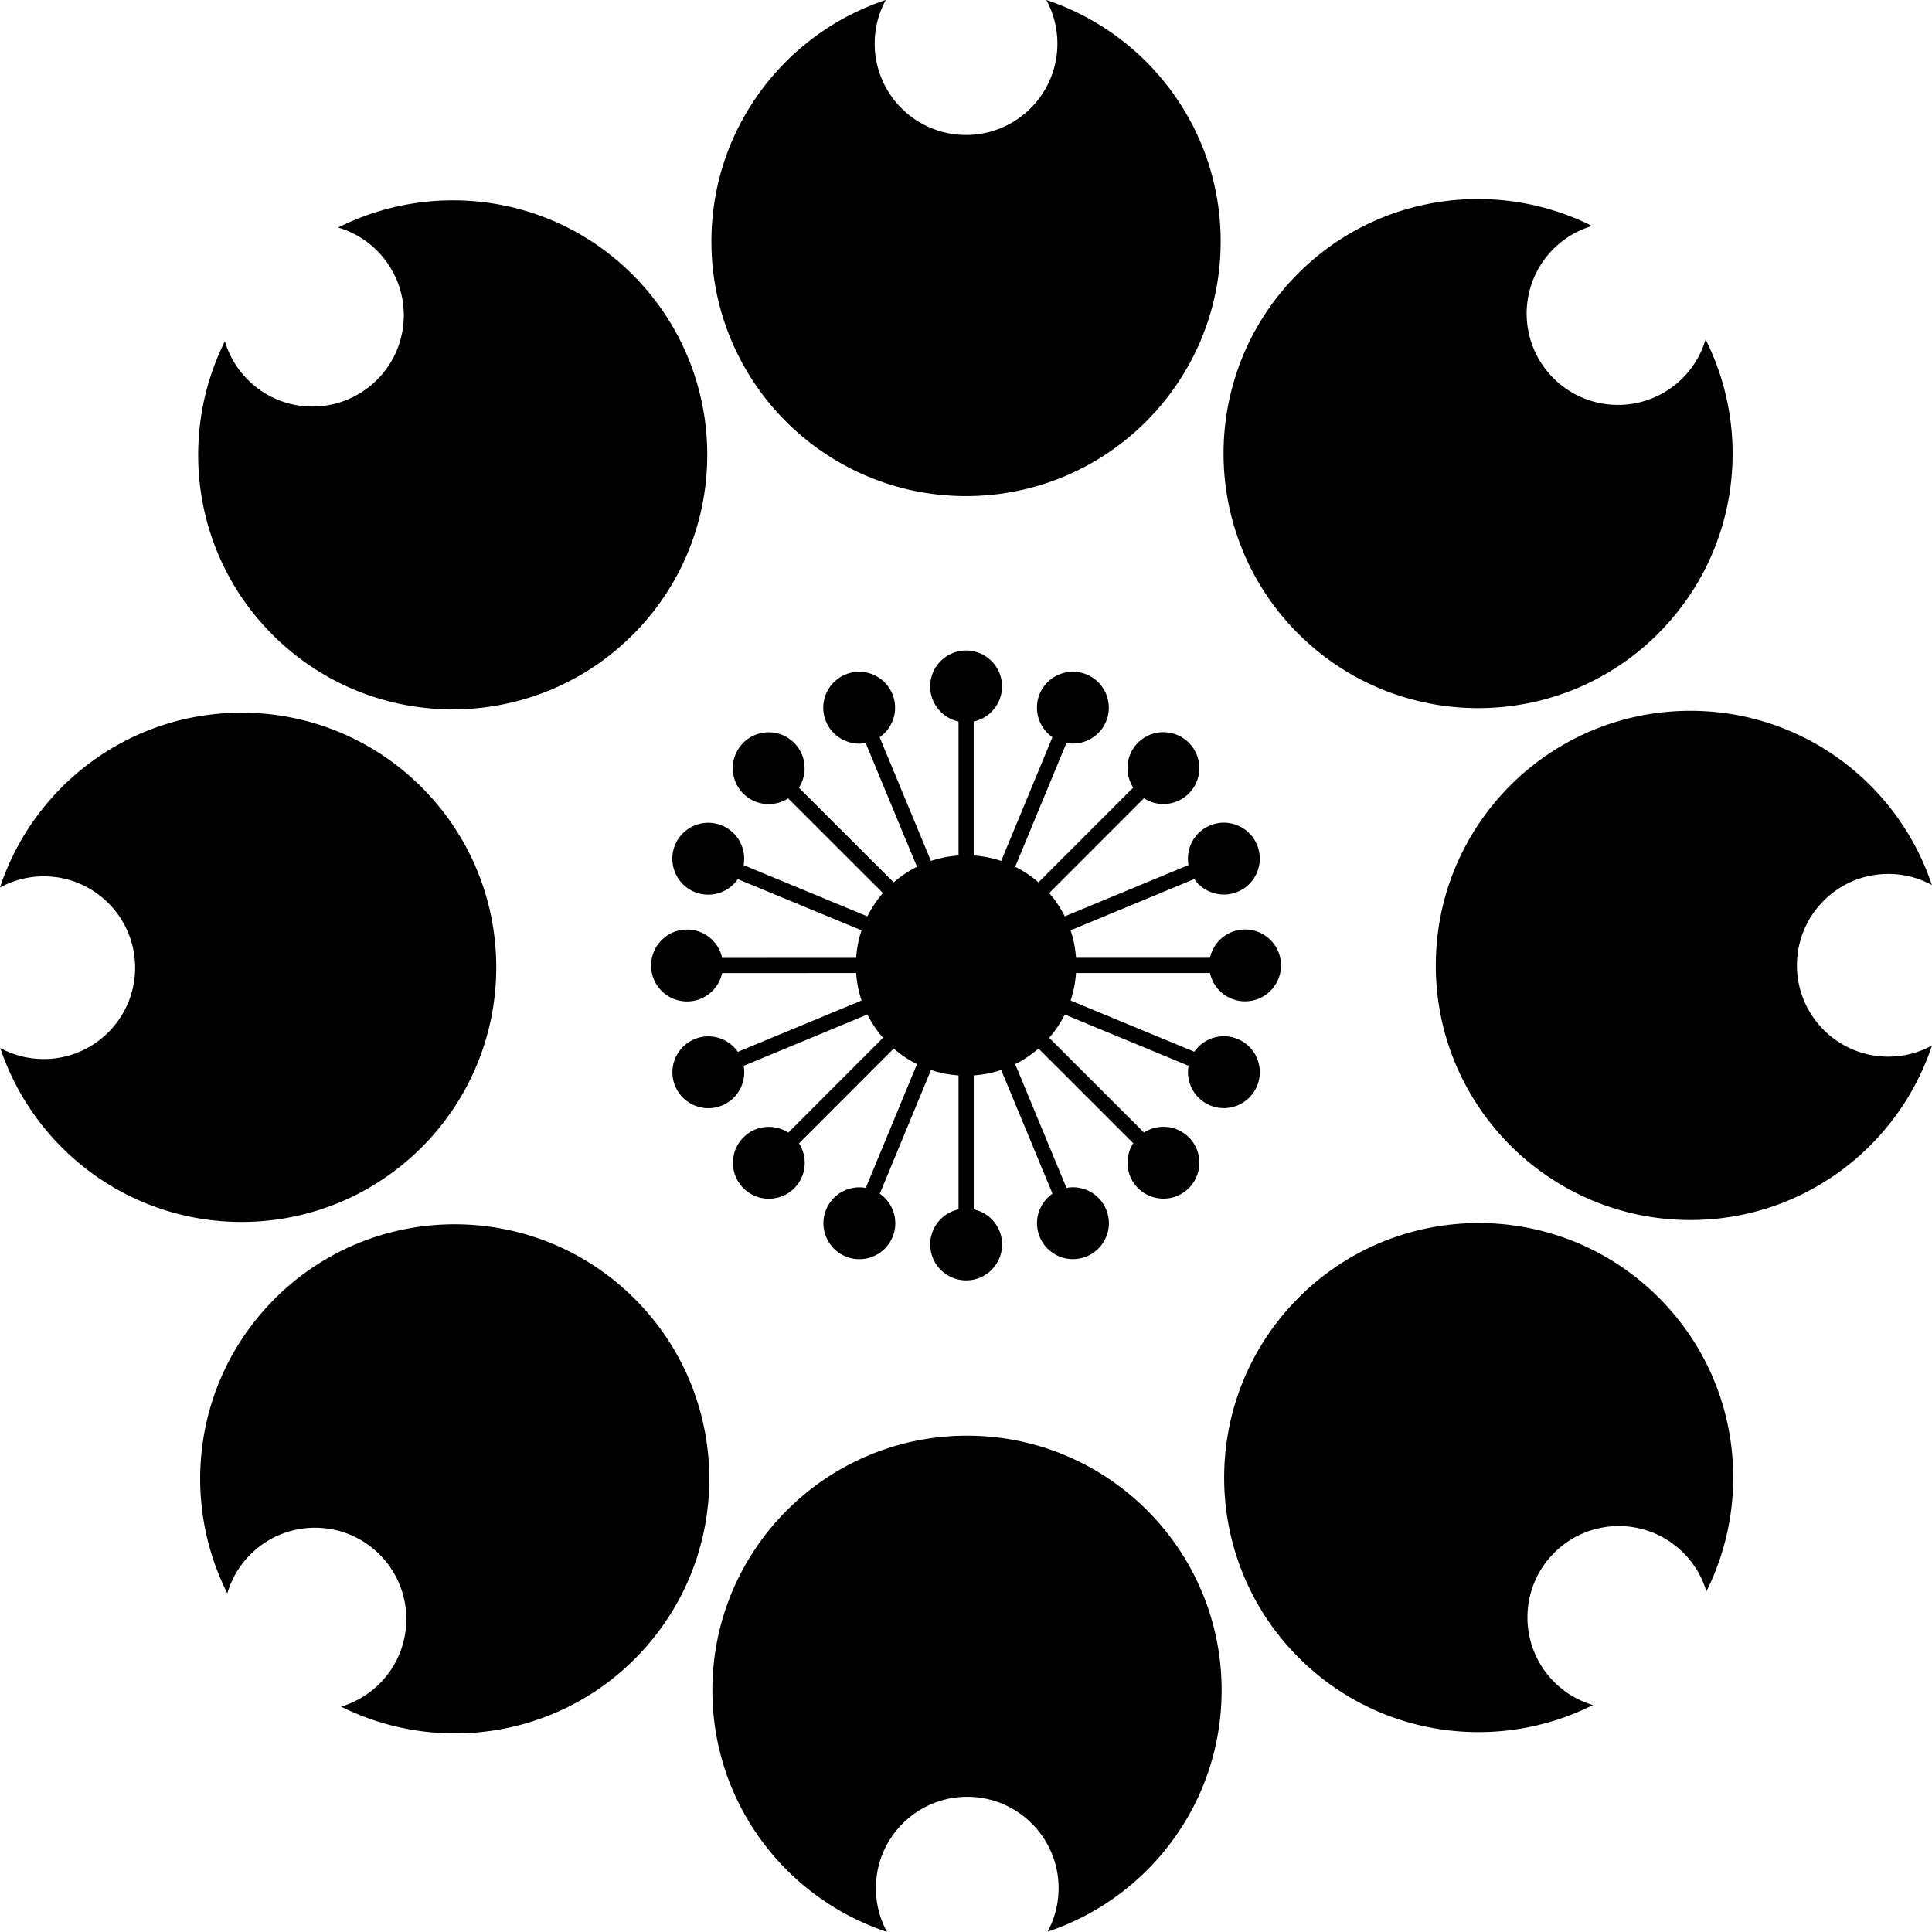 <svg data-name="Layer 1" xmlns="http://www.w3.org/2000/svg" viewBox="0 0 624.31 624.28"><path d="M312.17 160.31c45.44 0 82.28-36.84 82.28-82.28 0-36.37-23.62-67.17-56.34-78.04 2.28 4.19 3.58 8.99 3.58 14.1 0 16.3-13.22 29.52-29.52 29.52s-29.52-13.22-29.52-29.52c0-5.11 1.3-9.91 3.58-14.1-32.72 10.87-56.34 41.67-56.34 78.04 0 45.44 36.84 82.28 82.28 82.28ZM535.84 204.71c25.71-25.72 30.77-64.21 15.31-95.03a29.449 29.449 0 0 1-7.43 12.51c-11.52 11.53-30.21 11.54-41.74.01-11.53-11.52-11.54-30.21-.01-41.74 3.61-3.61 7.93-6.09 12.5-7.44-30.83-15.44-69.31-10.35-95.01 15.37-32.12 32.14-32.1 84.23.04 116.36 32.14 32.12 84.24 32.1 116.36-.04ZM610.21 341.45c-16.3.01-29.53-13.2-29.54-29.5-.01-16.3 13.2-29.53 29.5-29.54 5.11 0 9.91 1.29 14.1 3.57-10.89-32.71-41.71-56.31-78.08-56.29-45.44.03-82.25 36.89-82.22 82.33.03 45.44 36.89 82.25 82.33 82.22 36.37-.02 67.15-23.67 78-56.39a29.298 29.298 0 0 1-14.1 3.59ZM419.62 419.36c-32.1 32.16-32.05 84.26.11 116.36 25.74 25.69 64.23 30.73 95.03 15.25a29.29 29.29 0 0 1-12.51-7.43c-11.54-11.52-11.56-30.21-.04-41.74 11.52-11.54 30.21-11.56 41.74-.04 3.62 3.61 6.1 7.92 7.45 12.5 15.42-30.84 10.3-69.31-15.44-95-32.16-32.1-84.26-32.05-116.36.11ZM312.37 463.93c-45.44.06-82.23 36.94-82.17 82.38.05 36.37 23.71 67.14 56.44 77.97a29.418 29.418 0 0 1-3.6-14.1c-.02-16.3 13.18-29.54 29.48-29.56 16.3-.02 29.54 13.18 29.56 29.48 0 5.11-1.29 9.91-3.56 14.11 32.7-10.91 56.29-41.74 56.24-78.11-.06-45.44-36.94-82.23-82.38-82.17ZM88.65 419.83c-25.67 25.76-30.69 64.25-15.19 95.04 1.34-4.58 3.81-8.9 7.42-12.52 11.51-11.55 30.2-11.58 41.74-.07 11.55 11.51 11.58 30.2.07 41.74a29.45 29.45 0 0 1-12.49 7.46c30.85 15.4 69.32 10.26 95-15.5 32.08-32.18 31.99-84.28-.19-116.36s-84.28-31.99-116.36.19ZM160.36 312.42c-.09-45.44-37-82.2-82.44-82.12-36.37.07-67.12 23.75-77.93 56.49 4.19-2.29 8.99-3.6 14.09-3.61 16.3-.03 29.54 13.16 29.58 29.46.03 16.3-13.16 29.54-29.46 29.58-5.11 0-9.91-1.28-14.11-3.55 10.94 32.7 41.78 56.26 78.15 56.19 45.44-.09 82.2-37 82.12-82.44ZM204.58 205.02c32.06-32.2 31.94-84.3-.26-116.36-25.77-25.66-64.27-30.64-95.05-15.13 4.58 1.34 8.9 3.81 12.52 7.41 11.55 11.5 11.6 30.19.09 41.74-11.5 11.55-30.19 11.6-41.74.09-3.62-3.6-6.11-7.91-7.47-12.49-15.38 30.86-10.21 69.33 15.56 94.98 32.2 32.06 84.3 31.94 116.35-.26ZM406.21 350.9c2.45-5.92-.36-12.72-6.29-15.17-5.15-2.13-10.94-.28-13.98 4.13l-39.99-16.55c.95-2.82 1.54-5.8 1.75-8.89H391c1.13 5.23 5.77 9.15 11.34 9.15 6.41 0 11.61-5.2 11.61-11.61 0-6.41-5.2-11.61-11.61-11.61-5.57 0-10.21 3.93-11.34 9.16h-43.3c-.21-3.08-.8-6.06-1.75-8.88l39.99-16.57c3.04 4.4 8.84 6.25 13.98 4.12 5.92-2.45 8.74-9.25 6.28-15.17-2.45-5.92-9.25-8.74-15.17-6.28-5.15 2.13-7.93 7.54-6.97 12.81l-39.99 16.57a35.85 35.85 0 0 0-5.03-7.53l30.61-30.62c4.5 2.91 10.56 2.4 14.5-1.54 4.53-4.53 4.53-11.89 0-16.42-4.53-4.53-11.89-4.53-16.42 0-3.94 3.94-4.44 10-1.54 14.5l-30.61 30.62c-2.27-1.98-4.8-3.67-7.53-5.03l16.57-40c5.27.96 10.67-1.83 12.8-6.97 2.45-5.92-.36-12.72-6.28-15.17-5.92-2.45-12.72.36-15.17 6.28-2.13 5.15-.28 10.94 4.12 13.98l-16.56 39.99c-2.82-.95-5.8-1.54-8.89-1.75v-43.3c5.23-1.13 9.16-5.77 9.16-11.34 0-6.41-5.2-11.61-11.61-11.61s-11.61 5.2-11.61 11.61c0 5.57 3.93 10.21 9.16 11.34v43.3c-3.09.21-6.08.8-8.91 1.76l-16.59-39.98c4.4-3.05 6.25-8.84 4.12-13.99-2.46-5.92-9.25-8.73-15.17-6.27-5.92 2.46-8.73 9.25-6.27 15.17 2.14 5.15 7.54 7.93 12.81 6.96l16.59 39.99a35.51 35.51 0 0 0-7.53 5.04l-30.63-30.6c2.9-4.5 2.39-10.56-1.55-14.5-4.54-4.53-11.89-4.53-16.42 0s-4.53 11.89 0 16.42c3.94 3.94 10 4.44 14.5 1.53l30.63 30.6a35.85 35.85 0 0 0-5.03 7.53l-40-16.55c.96-5.27-1.83-10.67-6.98-12.8-5.93-2.45-12.72.37-15.17 6.29-2.45 5.93.37 12.72 6.29 15.17 5.15 2.13 10.94.27 13.98-4.13l39.99 16.54c-.95 2.82-1.53 5.8-1.74 8.89l-43.3.02c-1.13-5.23-5.77-9.16-11.35-9.16-6.41 0-11.61 5.2-11.61 11.62 0 6.41 5.2 11.61 11.62 11.61 5.57 0 10.21-3.93 11.34-9.17l43.3-.02c.21 3.09.8 6.06 1.75 8.89l-39.98 16.58c-3.05-4.4-8.84-6.25-13.98-4.12-5.92 2.46-8.73 9.25-6.28 15.17 2.46 5.92 9.25 8.73 15.17 6.28 5.15-2.13 7.93-7.54 6.97-12.81l39.99-16.58a35.51 35.51 0 0 0 5.04 7.53l-30.6 30.63c-4.5-2.9-10.56-2.39-14.5 1.55-4.53 4.54-4.53 11.89 0 16.42 4.54 4.53 11.89 4.53 16.42 0 3.94-3.94 4.44-10 1.53-14.5l30.6-30.63a35.85 35.85 0 0 0 7.53 5.03l-16.55 40c-5.27-.96-10.67 1.83-12.8 6.98-2.45 5.93.36 12.72 6.29 15.17 5.93 2.45 12.72-.36 15.17-6.29 2.13-5.15.28-10.94-4.13-13.98l16.55-39.99c2.82.95 5.8 1.54 8.89 1.75v43.3c-5.22 1.13-9.15 5.77-9.14 11.34 0 6.41 5.2 11.61 11.61 11.61 6.41 0 11.61-5.2 11.61-11.61 0-5.57-3.93-10.21-9.16-11.34v-43.3c3.07-.21 6.05-.8 8.87-1.75l16.58 39.98c-4.4 3.04-6.25 8.84-4.12 13.98 2.46 5.92 9.25 8.74 15.17 6.28s8.74-9.25 6.28-15.17c-2.13-5.15-7.54-7.93-12.81-6.97l-16.58-39.99a35.51 35.51 0 0 0 7.53-5.04l30.62 30.61c-2.9 4.5-2.4 10.56 1.54 14.5 4.54 4.53 11.89 4.53 16.42 0 4.53-4.54 4.53-11.89 0-16.42-3.94-3.94-10-4.44-14.5-1.54l-30.62-30.61a35.85 35.85 0 0 0 5.03-7.53l40 16.56c-.96 5.27 1.83 10.67 6.97 12.8 5.92 2.45 12.72-.36 15.17-6.29Z"></path></svg>